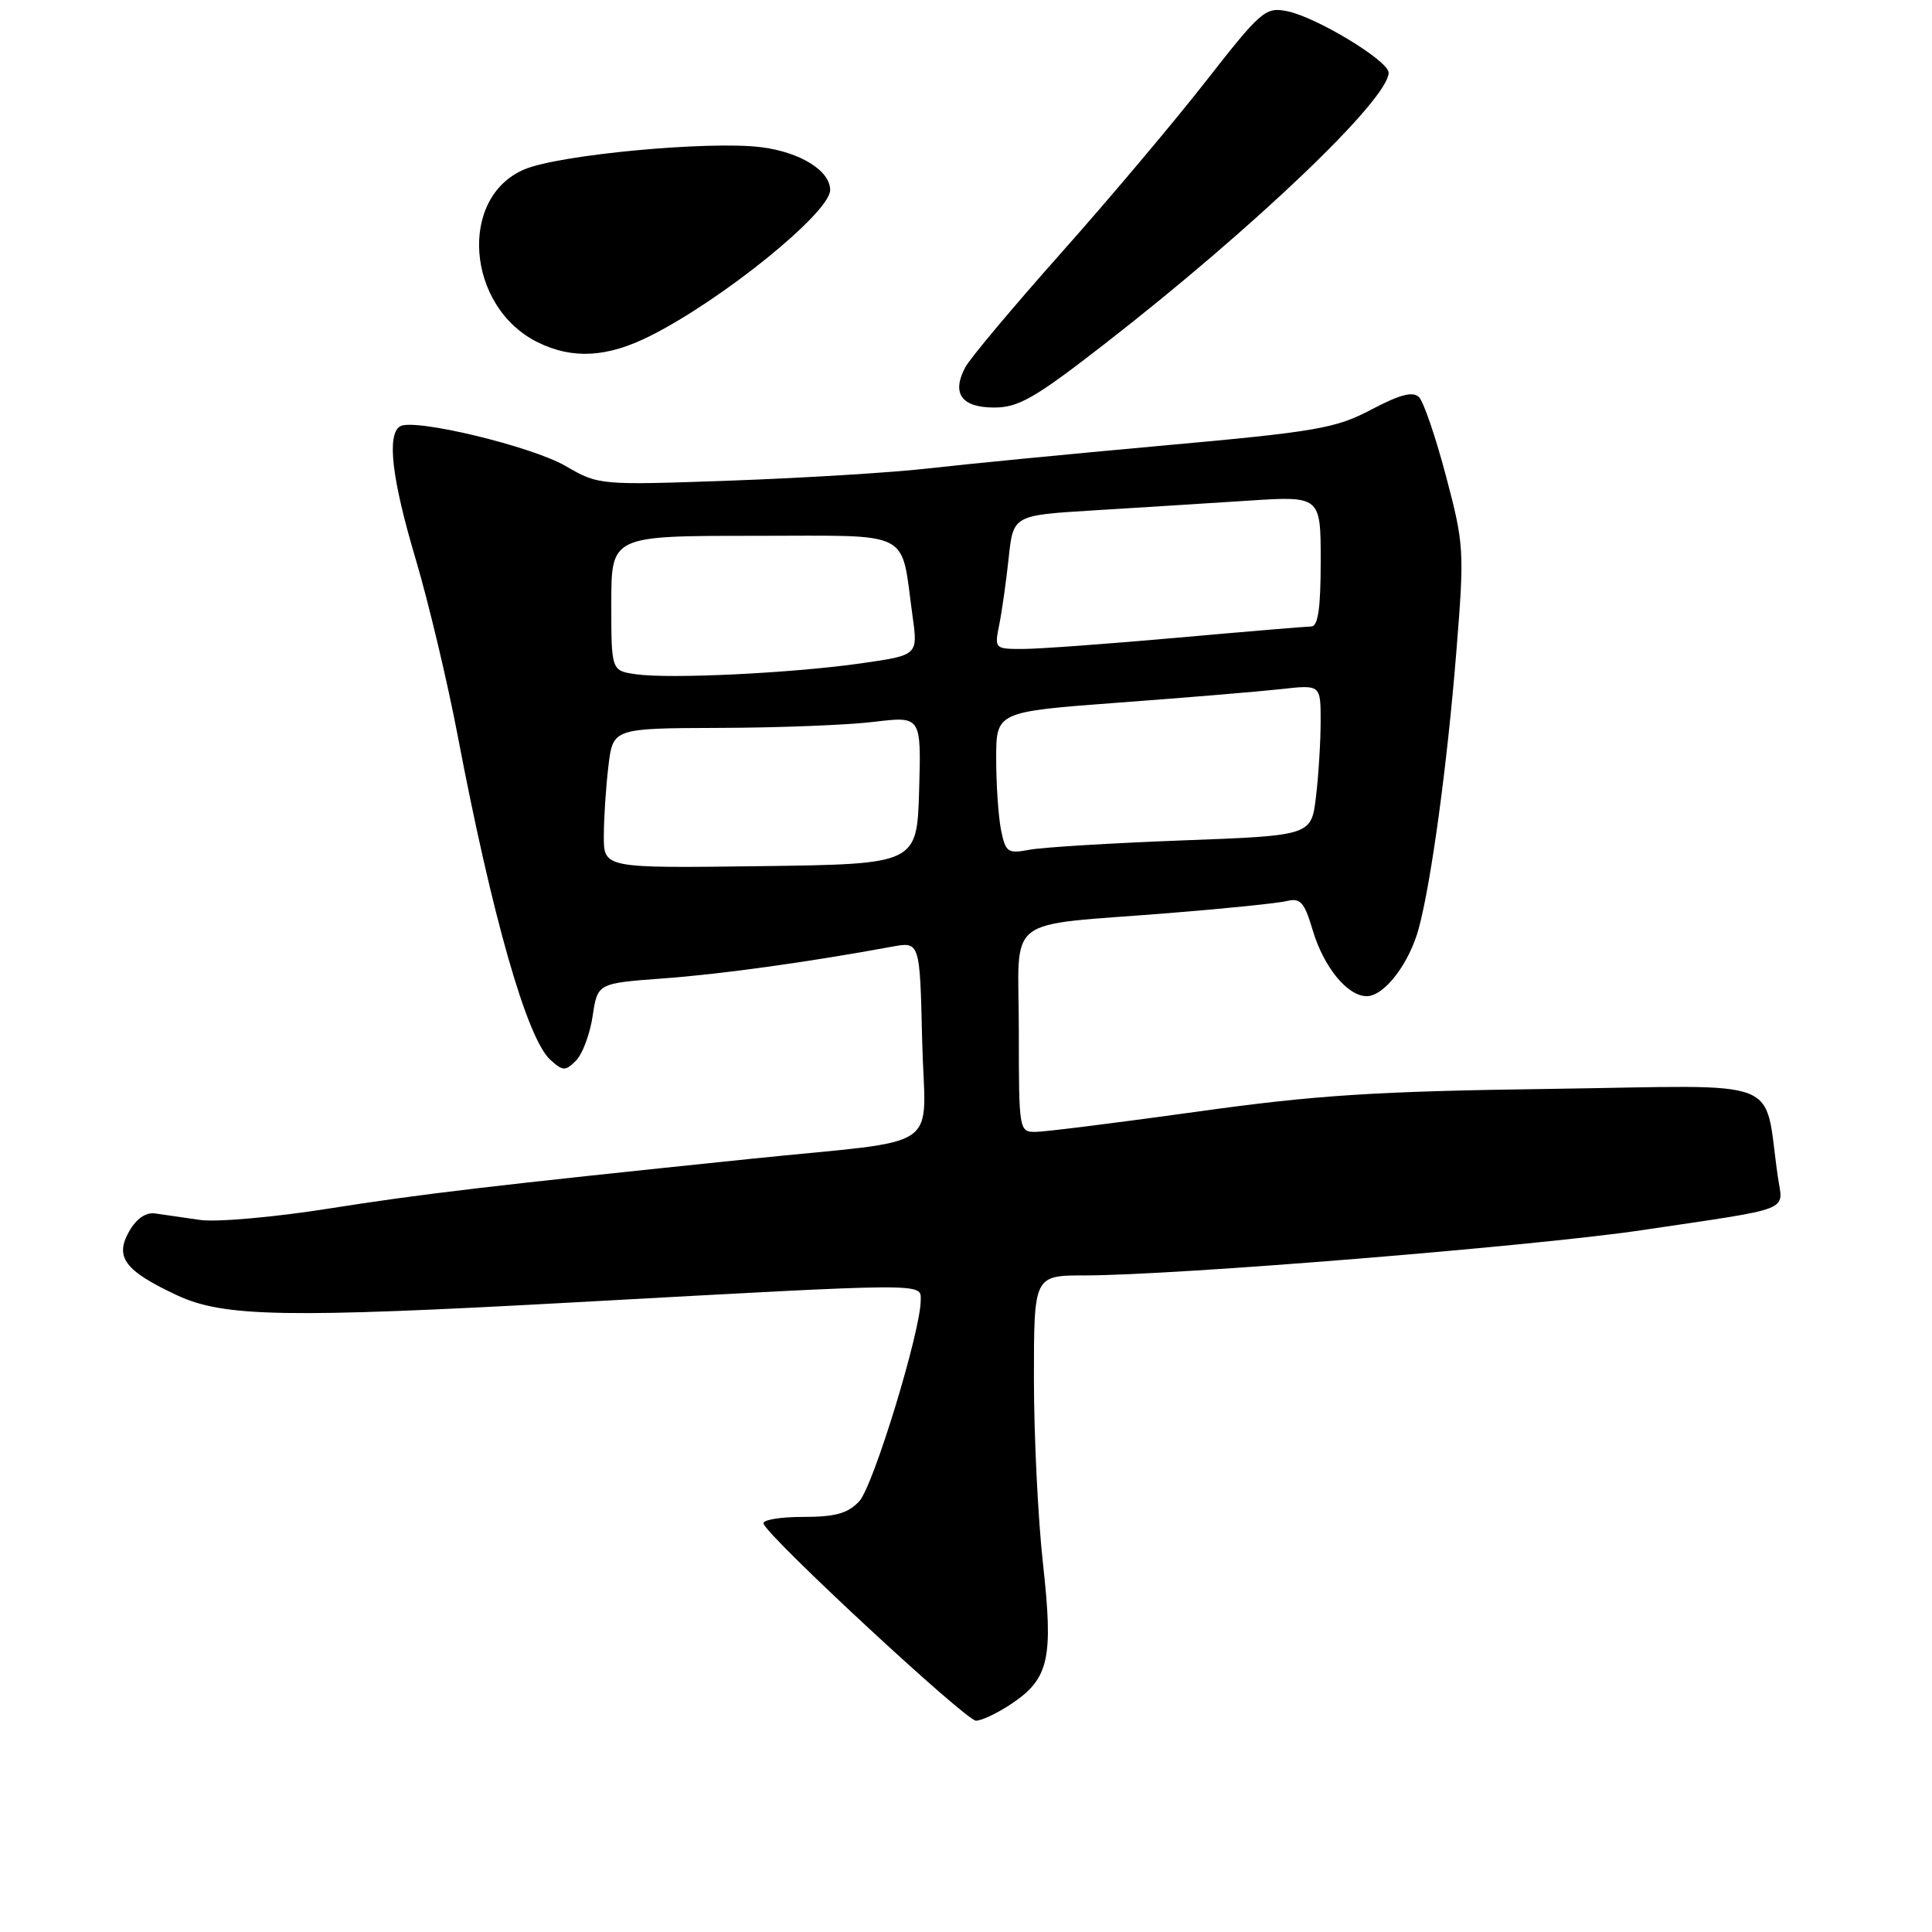 <?xml version="1.0" encoding="UTF-8" standalone="no"?>
<!DOCTYPE svg PUBLIC "-//W3C//DTD SVG 1.1//EN" "http://www.w3.org/Graphics/SVG/1.1/DTD/svg11.dtd" >
<svg xmlns="http://www.w3.org/2000/svg" xmlns:xlink="http://www.w3.org/1999/xlink" version="1.1" viewBox="0 0 256 256">
 <g >
 <path fill="currentColor"
d=" M 134.09 225.72 C 139.00 222.41 139.59 219.73 138.20 207.19 C 137.54 201.26 137.00 190.24 137.00 182.70 C 137.00 169.00 137.00 169.00 143.75 169.00 C 155.76 168.99 203.12 165.14 217.51 163.01 C 237.88 159.98 236.26 160.61 235.58 155.96 C 233.60 142.47 237.11 143.84 205.65 144.28 C 182.15 144.60 174.36 145.10 158.50 147.32 C 148.05 148.77 138.49 149.97 137.25 149.98 C 135.03 150.00 135.00 149.84 135.00 136.55 C 135.00 120.92 132.60 122.79 155.00 120.98 C 162.43 120.39 169.43 119.67 170.57 119.38 C 172.31 118.96 172.85 119.58 173.92 123.19 C 175.37 128.12 178.54 132.00 181.10 132.00 C 183.42 132.00 186.75 127.66 188.00 122.99 C 189.66 116.83 191.78 101.19 192.97 86.39 C 194.05 72.96 194.01 72.19 191.61 63.12 C 190.25 57.96 188.64 53.24 188.03 52.63 C 187.22 51.82 185.53 52.26 181.71 54.27 C 176.97 56.77 174.49 57.20 154.00 59.05 C 141.62 60.17 127.67 61.53 123.00 62.07 C 118.33 62.61 106.59 63.33 96.93 63.68 C 79.38 64.30 79.36 64.30 74.93 61.74 C 70.38 59.11 54.81 55.38 53.01 56.49 C 51.23 57.60 51.92 63.48 55.09 74.12 C 56.78 79.83 59.29 90.35 60.65 97.50 C 65.22 121.50 69.83 137.63 72.92 140.43 C 74.59 141.94 74.91 141.95 76.32 140.54 C 77.18 139.68 78.17 137.02 78.53 134.63 C 79.18 130.29 79.18 130.29 87.84 129.65 C 95.52 129.09 107.20 127.47 118.19 125.44 C 121.89 124.76 121.89 124.76 122.19 137.86 C 122.55 152.95 125.59 150.85 99.50 153.55 C 64.98 157.12 55.85 158.20 43.52 160.15 C 36.39 161.28 28.74 161.96 26.52 161.65 C 24.31 161.34 21.63 160.95 20.57 160.79 C 19.34 160.61 18.09 161.46 17.12 163.15 C 15.16 166.58 16.52 168.39 23.50 171.65 C 29.67 174.52 37.91 174.67 76.26 172.56 C 123.34 169.97 122.00 169.98 122.00 172.28 C 122.00 176.39 115.72 196.92 113.86 198.92 C 112.35 200.54 110.70 201.00 106.38 201.00 C 103.33 201.00 100.98 201.40 101.17 201.90 C 101.86 203.77 127.99 228.00 129.32 228.00 C 130.08 228.00 132.23 226.97 134.09 225.72 Z  M 146.26 45.66 C 166.07 30.28 184.00 13.16 184.00 9.63 C 184.00 8.05 174.34 2.21 170.49 1.47 C 167.68 0.92 167.05 1.47 159.84 10.69 C 155.63 16.09 146.99 26.34 140.64 33.48 C 134.29 40.62 128.56 47.45 127.91 48.66 C 126.06 52.13 127.40 54.00 131.73 54.00 C 134.96 54.00 137.12 52.76 146.26 45.66 Z  M 86.14 44.52 C 95.77 39.69 110.00 28.15 110.00 25.18 C 110.00 22.61 106.03 20.15 100.83 19.50 C 93.95 18.64 74.15 20.49 69.52 22.43 C 60.68 26.12 61.78 40.68 71.26 45.36 C 75.87 47.63 80.46 47.37 86.14 44.52 Z  M 80.01 110.77 C 80.01 108.42 80.29 104.25 80.62 101.50 C 81.22 96.50 81.22 96.50 95.36 96.45 C 103.14 96.43 112.33 96.07 115.79 95.65 C 122.07 94.89 122.07 94.89 121.79 104.70 C 121.50 114.50 121.50 114.50 100.75 114.77 C 80.00 115.04 80.00 115.04 80.01 110.77 Z  M 132.64 109.97 C 132.29 108.20 132.00 103.95 132.00 100.53 C 132.00 94.31 132.00 94.31 148.25 93.10 C 157.19 92.44 166.86 91.63 169.75 91.31 C 175.00 90.72 175.00 90.72 174.99 95.61 C 174.99 98.30 174.71 102.80 174.37 105.61 C 173.75 110.72 173.75 110.72 156.63 111.36 C 147.21 111.72 138.10 112.27 136.39 112.60 C 133.52 113.14 133.24 112.94 132.64 109.97 Z  M 84.25 89.34 C 81.00 88.87 81.00 88.87 81.00 79.94 C 81.00 71.00 81.00 71.00 99.89 71.00 C 121.29 71.00 119.30 69.99 120.92 81.66 C 121.64 86.82 121.64 86.82 114.07 87.90 C 104.93 89.20 88.73 89.99 84.25 89.34 Z  M 132.41 82.75 C 132.77 80.96 133.33 76.98 133.66 73.89 C 134.26 68.28 134.26 68.28 144.88 67.63 C 150.72 67.27 159.89 66.70 165.25 66.35 C 175.00 65.71 175.00 65.71 175.00 74.36 C 175.00 80.60 174.65 83.00 173.75 83.01 C 173.06 83.02 165.07 83.69 156.00 84.50 C 146.93 85.31 137.76 85.98 135.62 85.99 C 131.78 86.00 131.76 85.97 132.41 82.75 Z "/>
</g>
</svg>